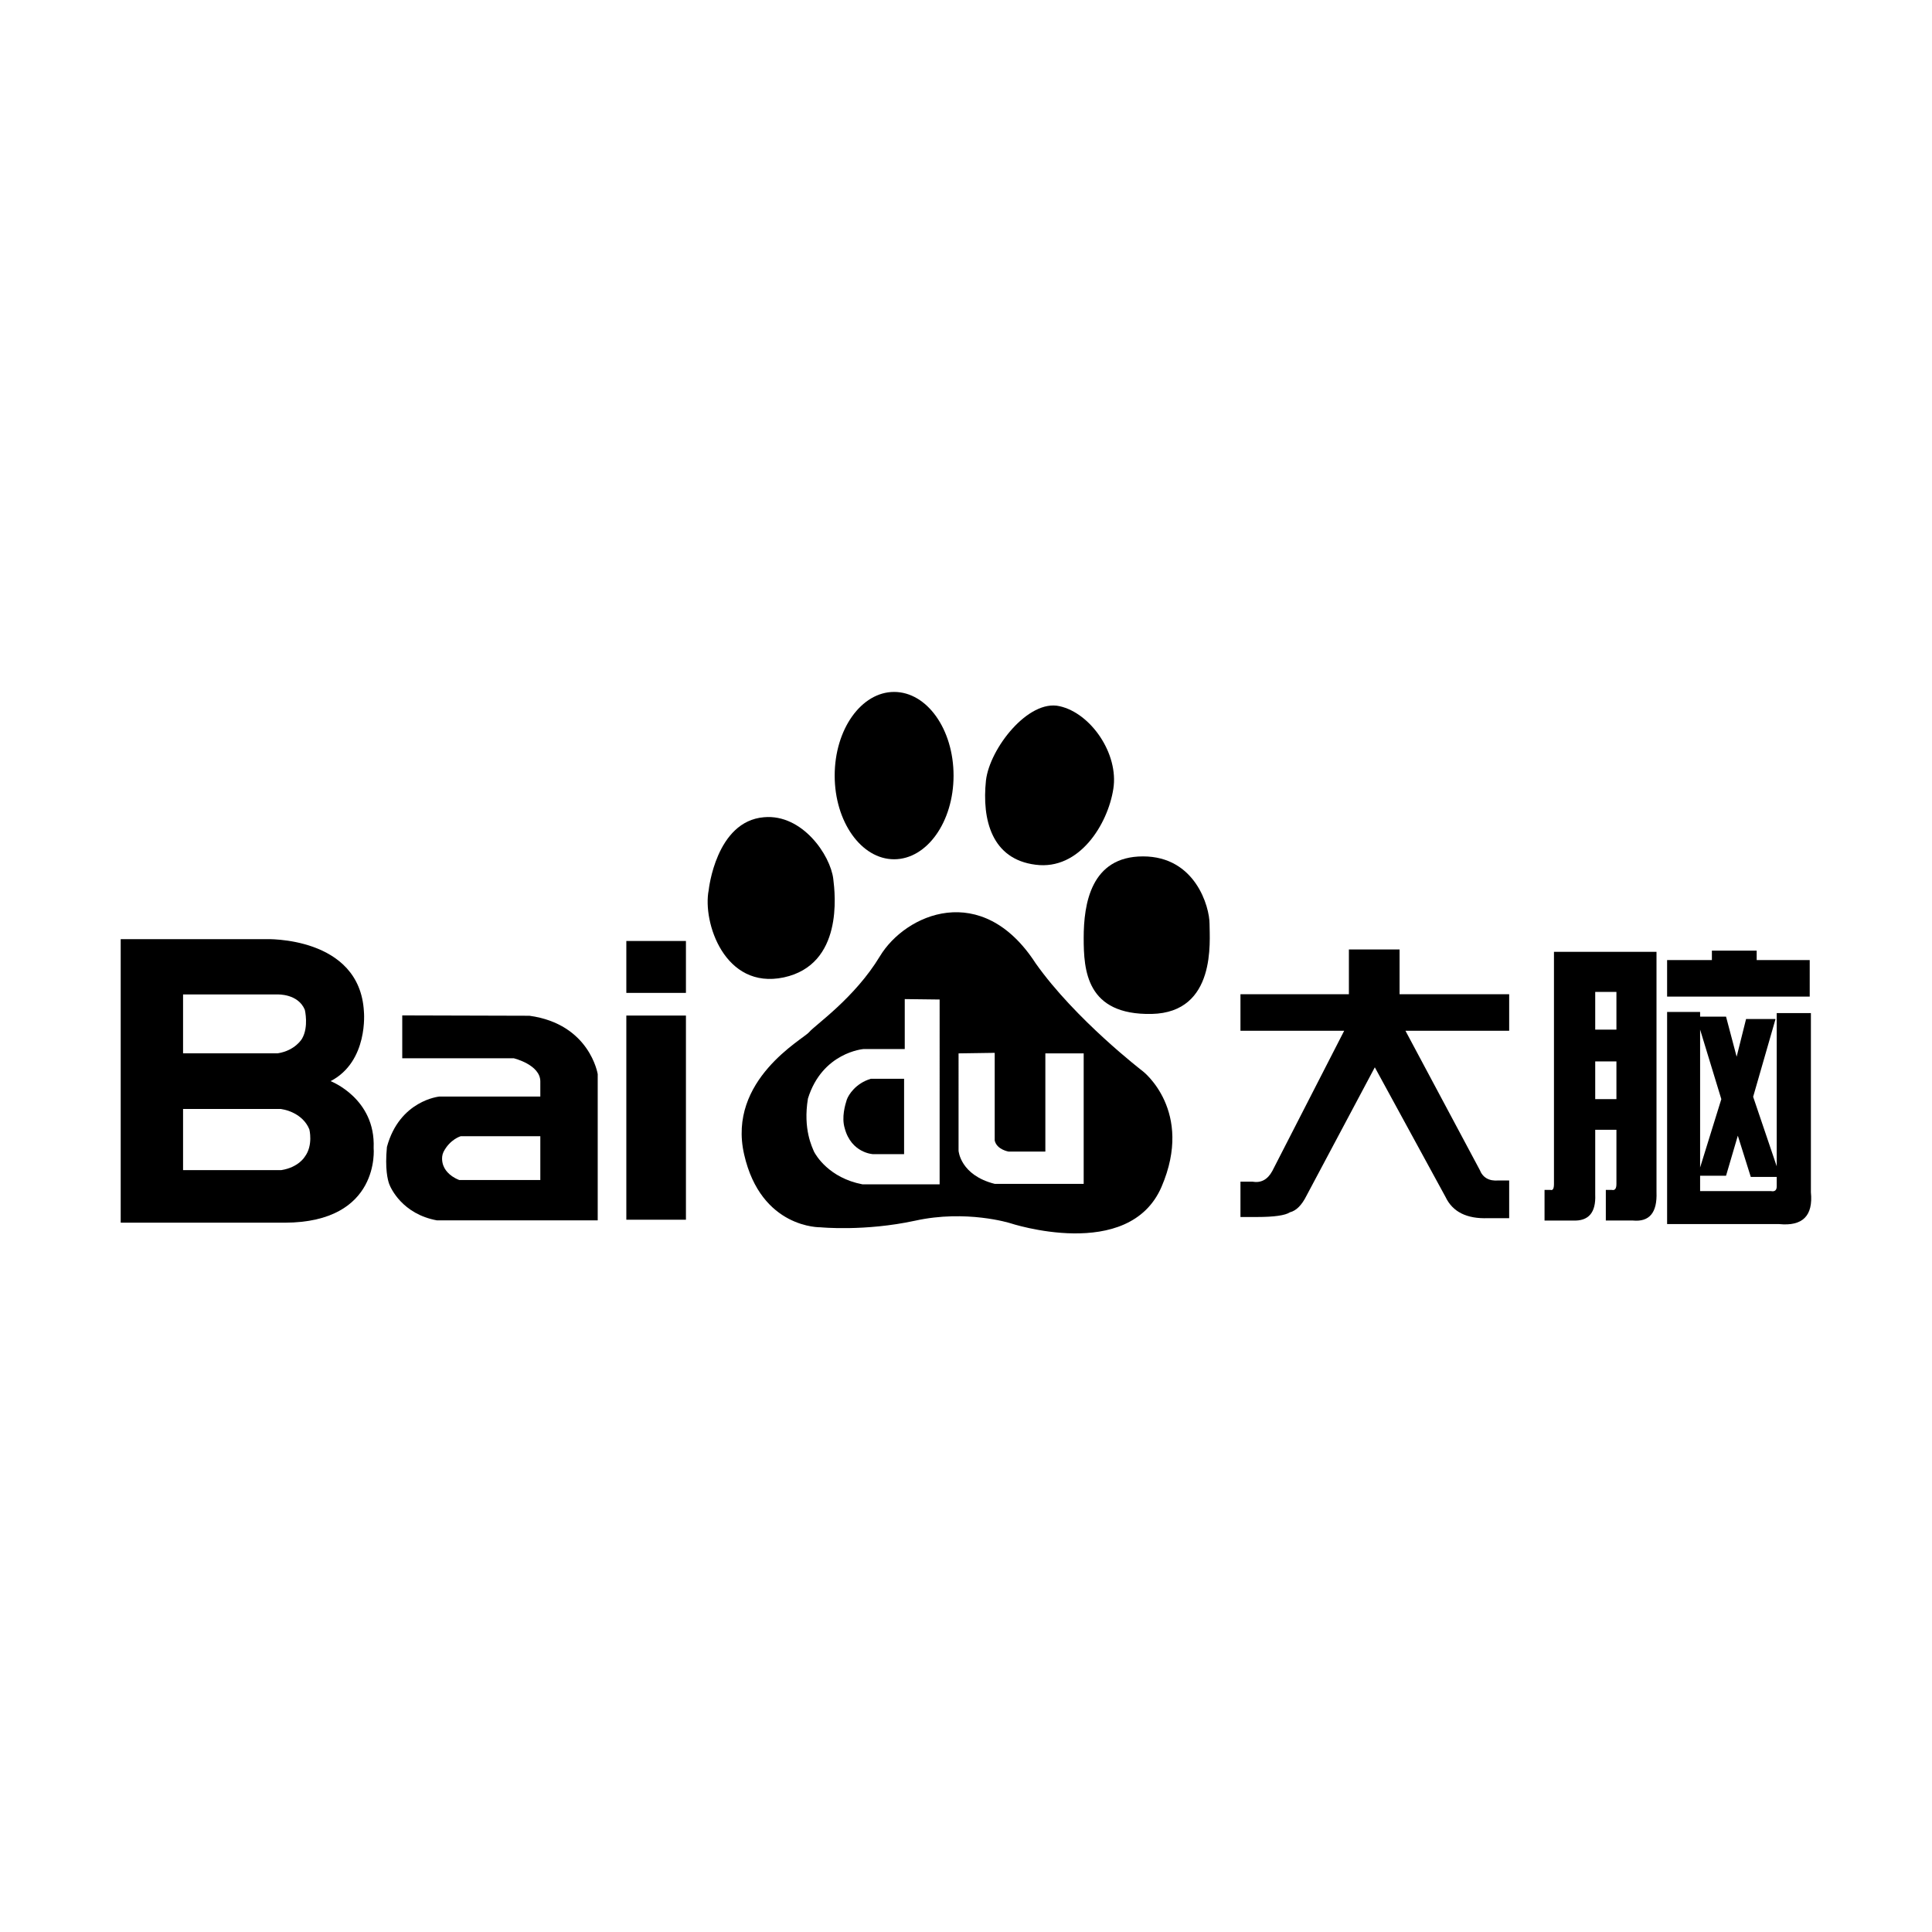 <?xml version="1.0" encoding="utf-8"?>
<!-- Generator: Adobe Illustrator 17.0.0, SVG Export Plug-In . SVG Version: 6.00 Build 0)  -->
<!DOCTYPE svg PUBLIC "-//W3C//DTD SVG 1.1//EN" "http://www.w3.org/Graphics/SVG/1.1/DTD/svg11.dtd">
<svg version="1.1" id="图层_1" xmlns="http://www.w3.org/2000/svg" xmlns:xlink="http://www.w3.org/1999/xlink" x="0px" y="0px"
	 width="1024px" height="1024px" viewBox="0 0 1024 1024" enable-background="new 0 0 1024 1024" xml:space="preserve">
<g>
	<path d="M448.817,582.855c-0.848,2.676-2.873,9.323-1.098,15.143c3.492,13.191,14.961,13.729,14.961,13.729h16.507v-39.96h-17.62
		C453.555,574.186,449.783,580.17,448.817,582.855z"/>
	<path d="M415.405,518.05c31.55-6.793,27.261-43.997,26.25-52.207c-1.514-12.614-16.439-34.507-36.722-32.697
		c-25.532,2.097-29.305,38.616-29.305,38.616C372.251,488.671,383.986,524.701,415.405,518.05z"/>
	<path d="M473.897,455.431c17.388,0,31.509-19.841,31.509-44.339c0-24.571-14.121-44.353-31.509-44.353
		c-17.351,0-31.497,19.781-31.497,44.353C442.401,435.59,456.546,455.431,473.897,455.431z"/>
	<path d="M548.87,458.321c23.26,3.067,38.32-21.55,41.213-40.185c2.975-18.618-11.953-40.177-28.462-43.834
		c-16.508-3.86-37.067,22.334-39.043,39.378C520.381,434.51,525.669,455.431,548.87,458.321z"/>
	<path d="M605.803,453.908c-27.673,0-31.428,25.293-31.428,43.22c0,17.158,1.405,40.962,36.013,40.281
		c34.461-0.733,30.695-38.824,30.695-47.793C641.083,480.737,633.663,453.908,605.803,453.908z"/>
	<path d="M605.803,567.85c0,0-35.9-27.512-56.933-57.339c-28.489-43.982-68.984-26.081-82.482-3.707
		c-13.449,22.283-34.477,36.552-37.55,40.27c-3.015,3.663-43.449,25.267-34.442,64.756c8.955,39.484,40.505,38.662,40.505,38.662
		s23.324,2.306,50.168-3.507c27.095-5.966,50.288,1.304,50.288,1.304s63,20.925,80.302-19.3
		C632.884,588.815,605.803,567.85,605.803,567.85z M498.023,627.719h-40.928c-17.723-3.431-24.649-15.35-25.667-17.352
		c-0.841-2.166-5.915-11.77-3.203-28.101c7.625-24.579,29.474-26.25,29.474-26.25h21.838V529.54l18.486,0.226V627.719z
		 M574.375,627.471h-47.16c-18.274-4.597-19.158-17.544-19.158-17.544V558.31l19.158-0.281v46.461
		c1.112,4.894,7.411,5.878,7.411,5.878h19.432V558.31h20.318V627.471z"/>
	<rect x="331.969" y="498.741" width="31.59" height="27.512"/>
	<rect x="331.969" y="538.264" width="31.59" height="108.214"/>
	<path d="M280.607,538.371l-67.404-0.189v22.731h59.129c0,0,14.049,3.372,14.049,12.268v8.013h-53.511
		c0,0-21.078,1.961-27.796,26.72c-1.113,11.73,0.454,17.507,1.181,19.557c0.799,2.199,6.948,15.995,25.349,19.352h85.196v-77.525
		C316.799,569.298,312.641,542.77,280.607,538.371z M286.38,625.421h-43.004c-5.9-2.306-7.799-6.152-8.167-7.136
		c-0.444-0.782-1.694-4.454-0.162-7.71c3.44-6.76,9.173-8.367,9.173-8.367h42.16V625.421z"/>
	<path d="M175.217,573.025c20.183-10.456,17.671-36.798,17.671-36.798c-2.175-40.228-52.023-38.466-52.023-38.466H63.972v150.291
		h86.914c50.977-0.101,47.154-39.587,47.154-39.587C199.141,582.174,175.217,573.025,175.217,573.025z M97.029,527.081h50.078
		c0,0,10.926-0.486,14.464,8.166c0,0,2.16,9.003-1.478,15.253c0,0-3.521,6.293-12.873,7.777H97.029V527.081z M161.571,613.052
		c0,0-3.256,5.679-12.499,7.139H97.029v-32.409h51.825l1.732,0.339c0,0,9.87,1.769,13.379,10.475
		C163.964,598.597,166.092,606.995,161.571,613.052z"/>
	<path d="M741.802,503.236h-26.861v23.736h-57.47v19.365h54.971l-38.106,74.336c-2.499,4.588-6.042,6.461-10.619,5.624h-6.247
		v18.738h8.746c9.155,0,14.99-0.84,17.489-2.499c3.33-0.84,6.247-3.748,8.746-8.746l36.23-68.089l37.479,68.715
		c3.748,7.906,11.245,11.654,22.49,11.245h11.245V625.67h-5.624c-4.998,0.422-8.334-1.454-9.992-5.621l-39.355-73.713h54.971
		v-19.365h-58.093V503.236z"/>
	<polygon points="959.186,508.857 931.076,508.857 931.076,503.859 907.34,503.859 907.34,508.857 883.601,508.857 883.601,528.221 
		959.186,528.221 	"/>
	<path d="M959.813,631.917v-94.95h-18.115v81.206l-12.494-36.853l11.868-41.231h-15.616l-4.998,19.991l-5.621-21.24h-13.744v-2.496
		h-17.492v112.439h59.346C955.438,650.032,961.062,644.411,959.813,631.917z M901.093,545.713l11.245,36.856l-11.245,36.23V545.713z
		 M941.698,628.795c0,2.086-1.045,2.917-3.125,2.499h-37.48v-8.123h13.744l6.247-21.237l6.87,21.863h13.744V628.795z"/>
	<path d="M823.635,627.546c0,2.499-0.626,3.541-1.876,3.122h-3.122v16.242h14.99c8.327,0.409,12.28-4.17,11.871-13.744v-34.358
		h11.242v28.737c0,2.499-0.837,3.541-2.496,3.122h-3.125v16.242h14.367c8.746,0.828,12.904-4.17,12.494-14.993V504.485h-54.345
		V627.546z M845.498,525.722h11.242v19.991h-11.242V525.722z M845.498,562.579h11.242v19.991h-11.242V562.579z"/>
</g>
</svg>
